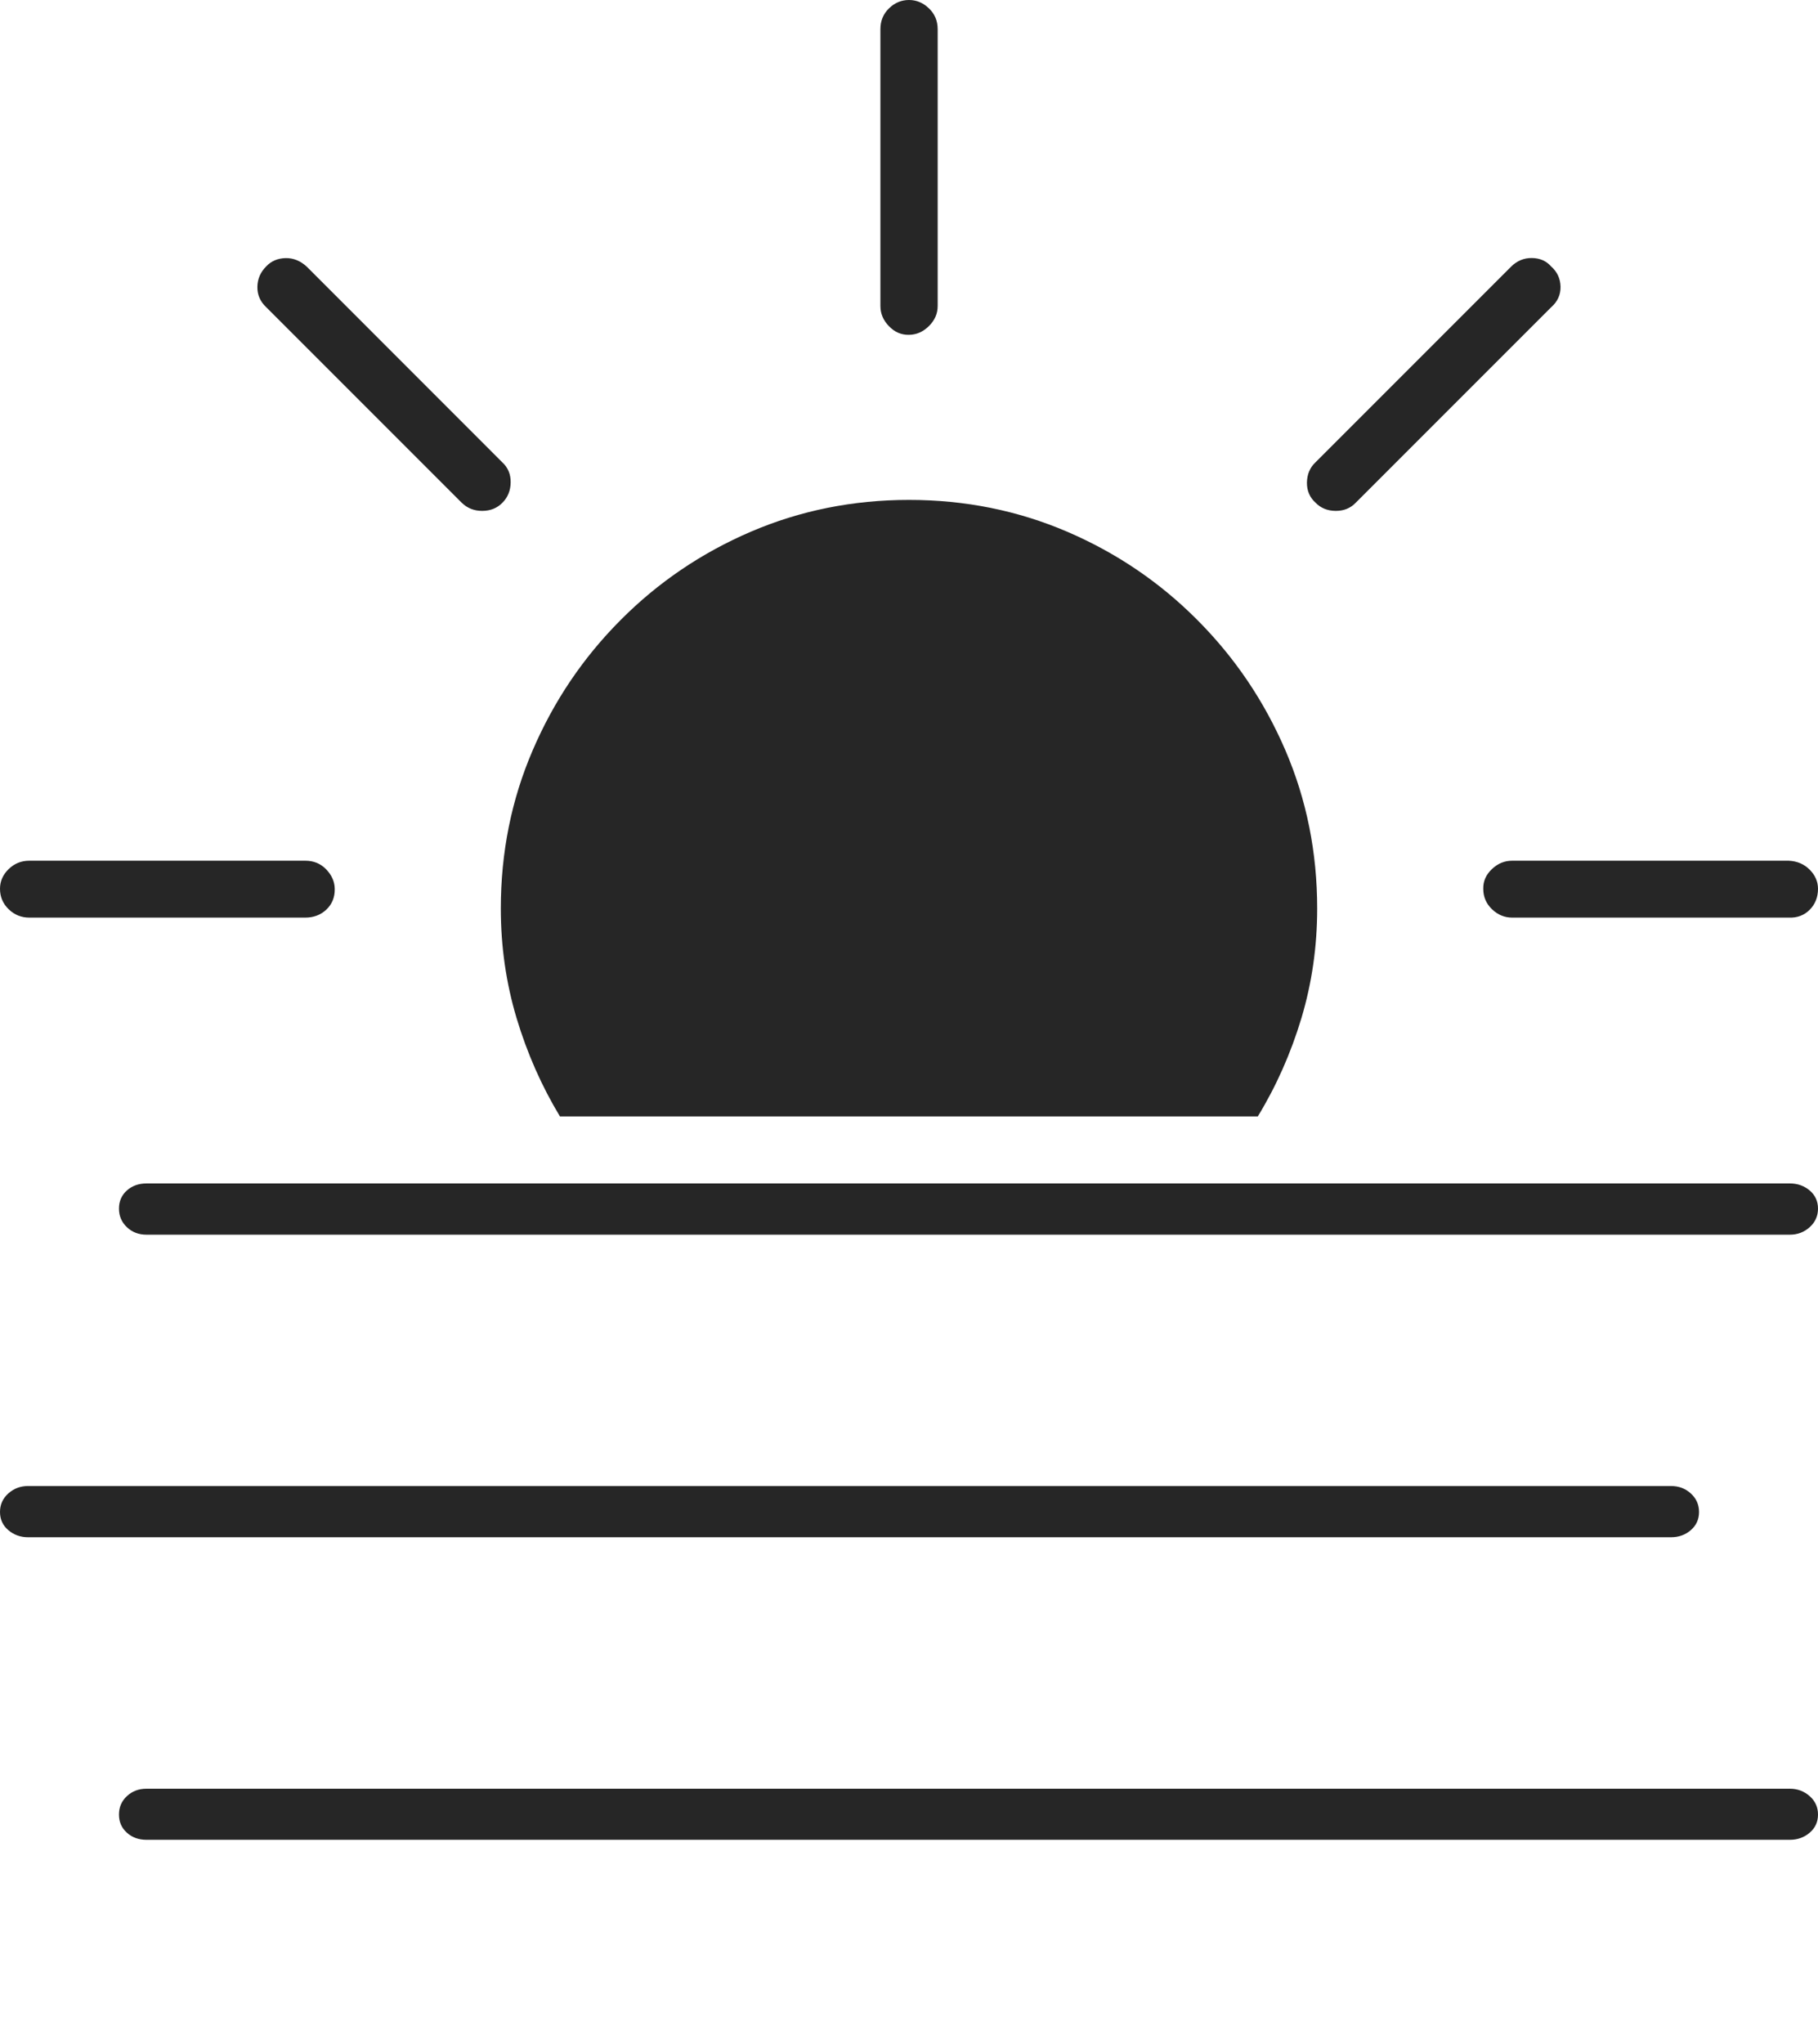 <?xml version="1.0" encoding="UTF-8"?>
<!--Generator: Apple Native CoreSVG 175-->
<!DOCTYPE svg
PUBLIC "-//W3C//DTD SVG 1.1//EN"
       "http://www.w3.org/Graphics/SVG/1.1/DTD/svg11.dtd">
<svg version="1.1" xmlns="http://www.w3.org/2000/svg" xmlns:xlink="http://www.w3.org/1999/xlink" width="22.539" height="25.331">
 <g>
  <rect height="25.331" opacity="0" width="22.539" x="0" y="0"/>
  <path d="M16.33 11.26Q16.33 10.218 15.937 9.302Q15.543 8.385 14.845 7.685Q14.148 6.984 13.23 6.59Q12.311 6.196 11.27 6.196Q10.228 6.196 9.309 6.59Q8.391 6.984 7.694 7.685Q6.996 8.385 6.603 9.302Q6.209 10.218 6.209 11.26Q6.209 11.967 6.405 12.621Q6.602 13.275 6.942 13.837L15.594 13.837Q15.937 13.275 16.134 12.621Q16.33 11.967 16.33 11.26ZM0.363 11.373L3.785 11.373Q3.941 11.373 4.047 11.273Q4.153 11.172 4.15 11.016Q4.148 10.883 4.044 10.775Q3.941 10.668 3.785 10.668L0.363 10.668Q0.214 10.668 0.107 10.772Q0 10.876 0 11.016Q0 11.165 0.107 11.269Q0.214 11.373 0.363 11.373ZM6.23 6.23Q6.329 6.13 6.331 5.979Q6.333 5.828 6.228 5.731L3.805 3.307Q3.686 3.196 3.54 3.199Q3.394 3.203 3.301 3.301Q3.193 3.409 3.191 3.556Q3.189 3.703 3.3 3.807L5.724 6.231Q5.829 6.333 5.98 6.332Q6.132 6.331 6.23 6.23ZM11.27 4.15Q11.409 4.148 11.517 4.041Q11.625 3.934 11.625 3.792L11.625 0.363Q11.625 0.207 11.517 0.104Q11.409 0 11.27 0Q11.127 0 11.021 0.104Q10.915 0.207 10.915 0.363L10.915 3.792Q10.915 3.934 11.021 4.043Q11.127 4.153 11.27 4.15ZM16.309 6.23Q16.407 6.331 16.559 6.332Q16.71 6.333 16.808 6.231L19.232 3.807Q19.35 3.703 19.347 3.552Q19.343 3.401 19.229 3.301Q19.14 3.2 18.992 3.198Q18.843 3.196 18.732 3.307L16.308 5.731Q16.206 5.828 16.203 5.98Q16.201 6.132 16.309 6.23ZM18.747 11.373L22.176 11.373Q22.332 11.38 22.436 11.276Q22.539 11.172 22.539 11.016Q22.539 10.883 22.436 10.779Q22.332 10.675 22.176 10.668L18.747 10.668Q18.605 10.668 18.496 10.772Q18.386 10.876 18.389 11.016Q18.389 11.165 18.497 11.269Q18.605 11.373 18.747 11.373ZM1.816 15.303L22.191 15.303Q22.332 15.303 22.436 15.21Q22.539 15.117 22.539 14.98Q22.539 14.843 22.436 14.755Q22.332 14.668 22.191 14.668L1.816 14.668Q1.671 14.668 1.573 14.755Q1.475 14.843 1.475 14.98Q1.475 15.117 1.573 15.21Q1.671 15.303 1.816 15.303ZM0.348 19.053L20.716 19.053Q20.861 19.053 20.962 18.965Q21.064 18.877 21.064 18.74Q21.064 18.603 20.962 18.51Q20.861 18.418 20.716 18.418L0.348 18.418Q0.207 18.418 0.103 18.51Q0 18.603 0 18.74Q0 18.877 0.103 18.965Q0.207 19.053 0.348 19.053ZM1.816 22.803L22.191 22.803Q22.332 22.803 22.436 22.715Q22.539 22.627 22.539 22.49Q22.539 22.353 22.436 22.262Q22.332 22.17 22.191 22.17L1.816 22.17Q1.671 22.17 1.573 22.262Q1.475 22.353 1.475 22.49Q1.475 22.627 1.573 22.715Q1.671 22.803 1.816 22.803Z" fill="rgba(0,0,0,0.85)"/>
 </g>
</svg>
